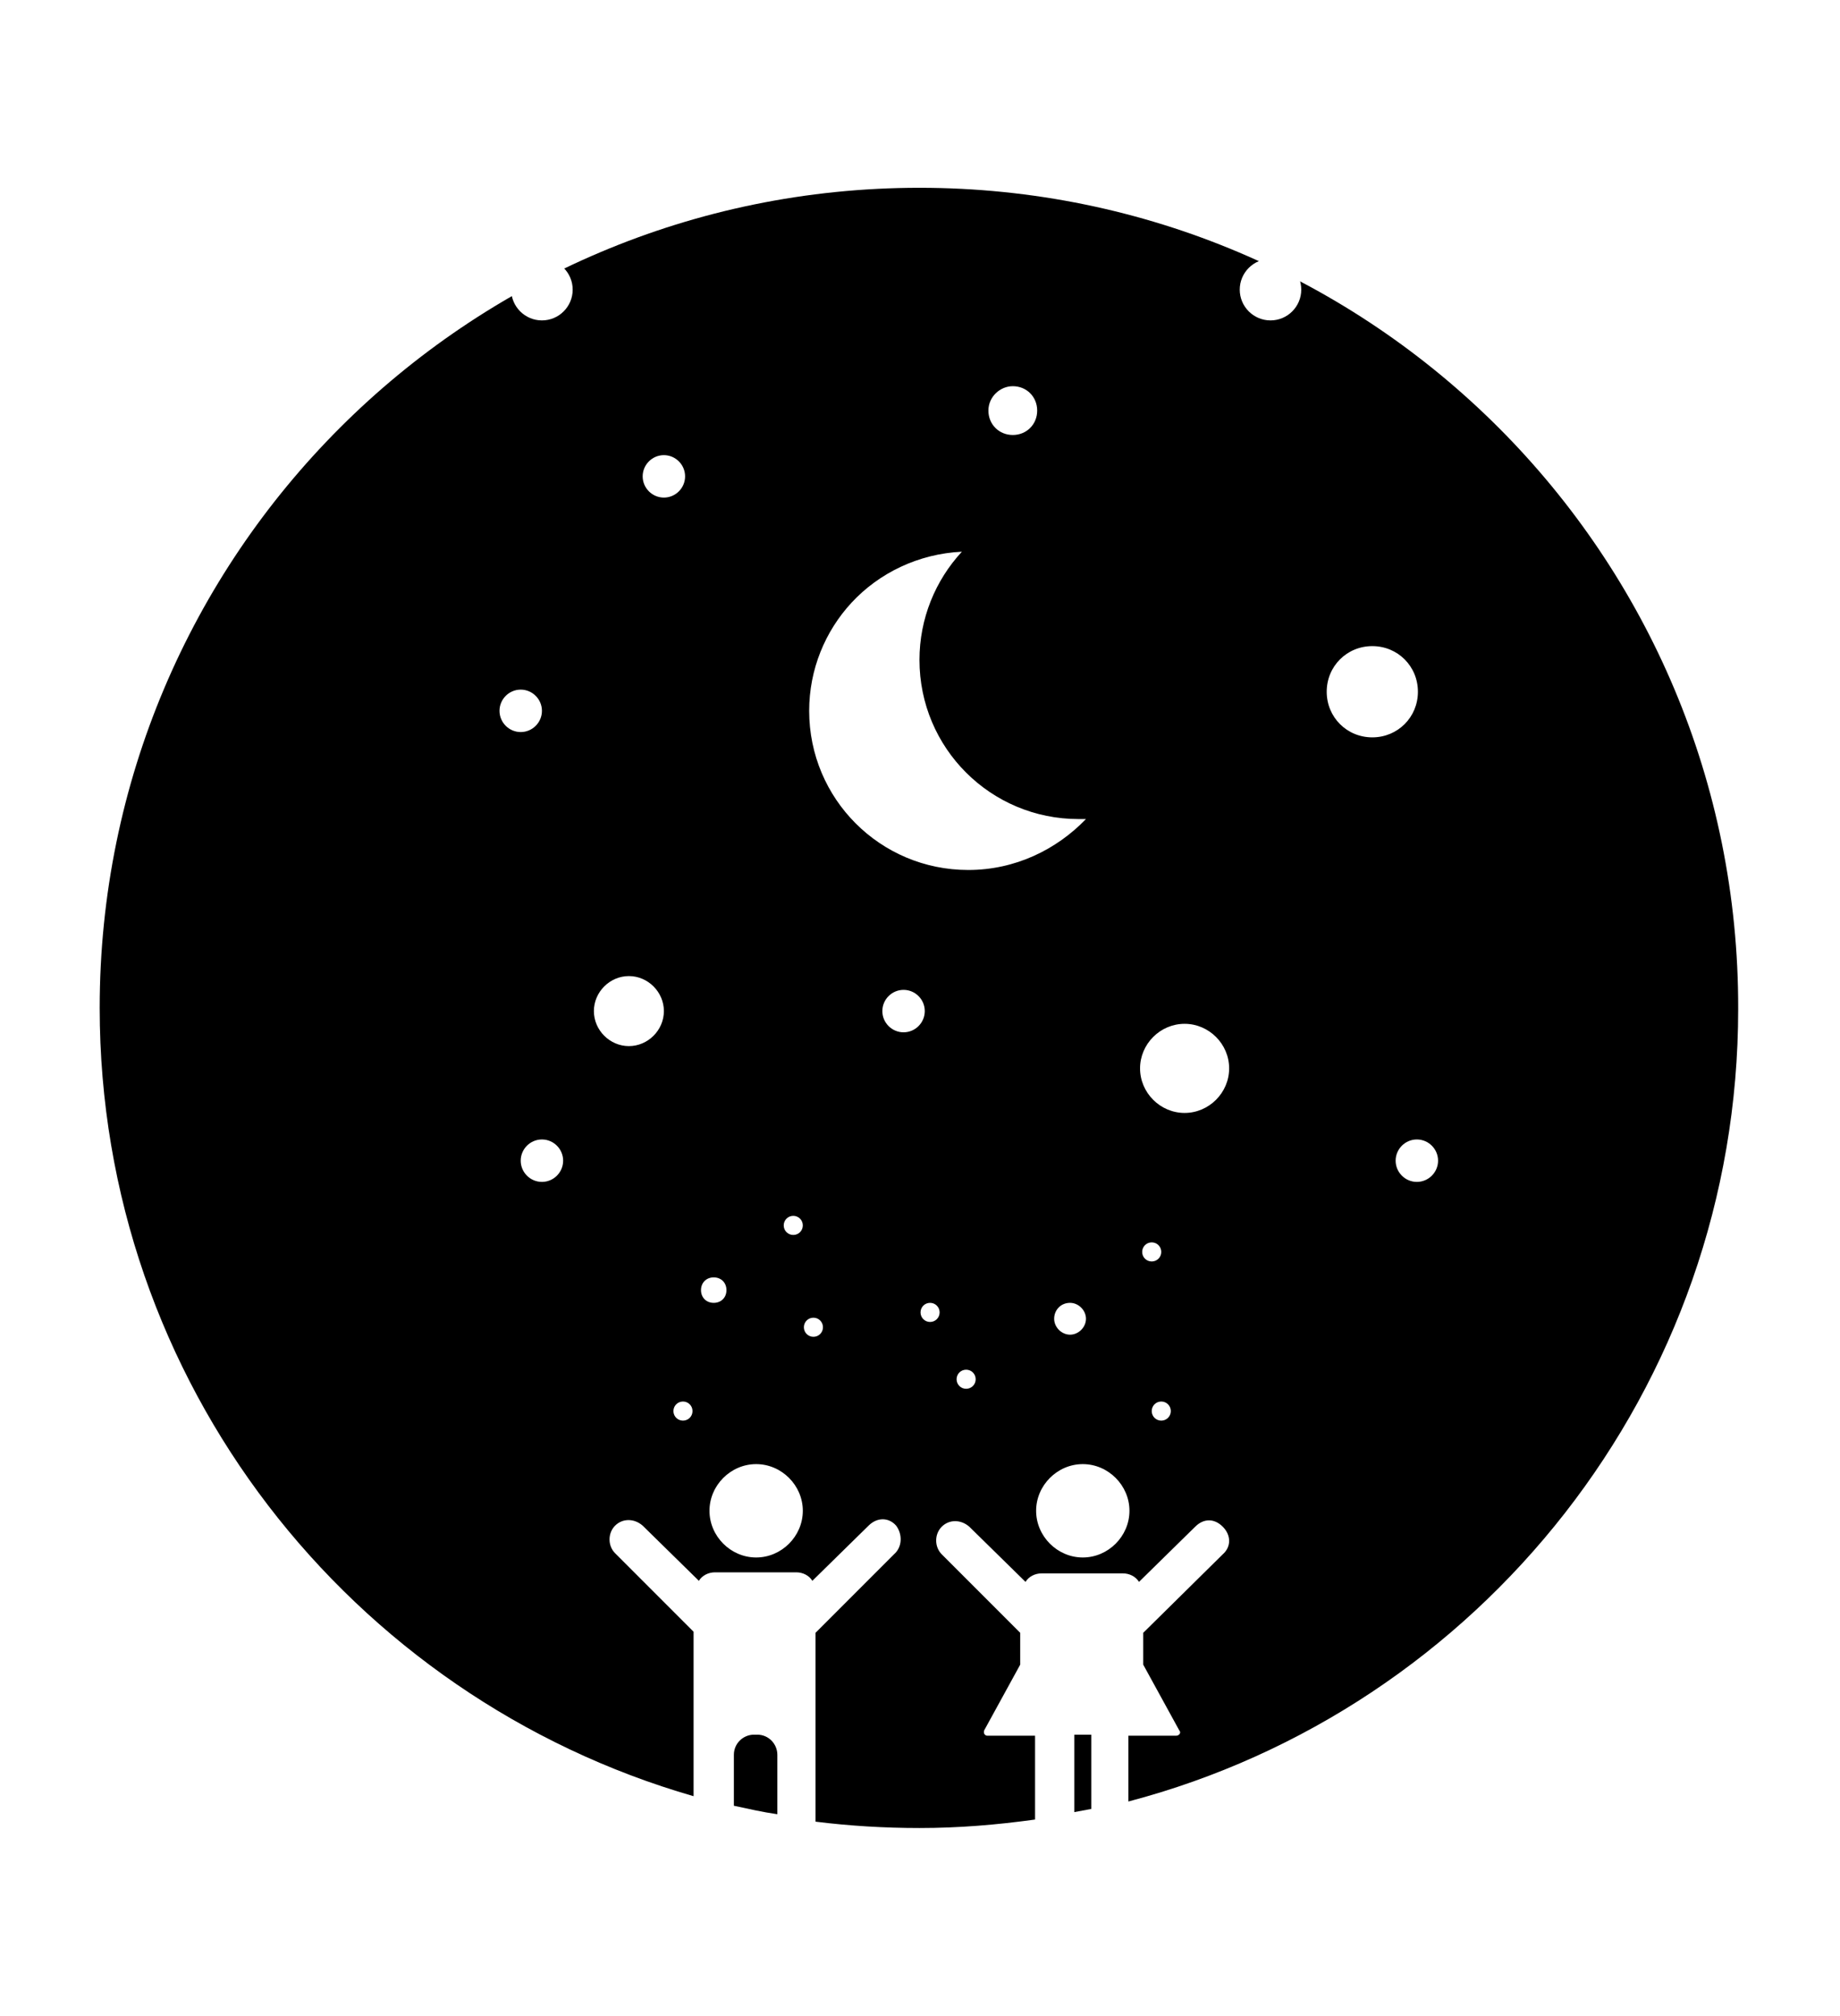 <?xml version="1.0" encoding="utf-8"?>
<!-- Generator: Adobe Illustrator 19.0.0, SVG Export Plug-In . SVG Version: 6.00 Build 0)  -->
<svg version="1.1" id="Capa_1" xmlns="http://www.w3.org/2000/svg" xmlns:xlink="http://www.w3.org/1999/xlink" x="0px" y="0px"
	 viewBox="-210 325.9 173.5 190" style="enable-background:new -210 325.9 173.5 190;" xml:space="preserve">
<style type="text/css">
	.st0{clip-path:url(#SVGID_2_);}
</style>
<g>
	<defs>
		<path id="SVGID_1_" d="M-237.7,273.8l4.7,256.7l227.3-28.7l-6.7-216.3L-237.7,273.8z M-114.5,362.3c1.3,0,2.3,1,2.3,2.3
			s-1,2.3-2.3,2.3s-2.3-1-2.3-2.3S-115.7,362.3-114.5,362.3z M-162.9,392.9c0-1.1,0.9-2,2-2c1.1,0,2,0.9,2,2s-0.9,2-2,2
			C-162,394.9-162.9,394-162.9,392.9z M-158.9,437.3c-1.1,0-2-0.9-2-2s0.9-2,2-2c1.1,0,2,0.9,2,2
			C-156.9,436.4-157.8,437.3-158.9,437.3z M-158.9,356.1c-1.6,0-2.9-1.3-2.9-2.9s1.3-2.9,2.9-2.9c1.6,0,2.9,1.3,2.9,2.9
			C-156,354.8-157.3,356.1-158.9,356.1z M-150.7,424.5c-1.8,0-3.3-1.5-3.3-3.3s1.5-3.3,3.3-3.3s3.3,1.5,3.3,3.3
			S-148.9,424.5-150.7,424.5z M-147.4,372.8c-1.1,0-2-0.9-2-2s0.9-2,2-2c1.1,0,2,0.9,2,2S-146.3,372.8-147.4,372.8z M-124.8,423.2
			c-1.1,0-2-0.9-2-2s0.9-2,2-2c1.1,0,2,0.9,2,2S-123.7,423.2-124.8,423.2z M-118.7,407.9c-8.3,0-15-6.7-15-15c0-3.9,1.5-7.5,4-10.2
			c2.6-2.8,6.3-4.6,10.4-4.8c-2.5,2.7-4,6.3-4,10.2c0,8.3,6.7,15,15,15c0.2,0,0.4,0,0.7,0C-110.4,406-114.3,407.9-118.7,407.9z
			 M-98.3,430.8c-2.3,0-4.2-1.9-4.2-4.2s1.9-4.2,4.2-4.2c2.3,0,4.2,1.9,4.2,4.2S-96,430.8-98.3,430.8z M-90.2,356.1
			c-1.6,0-2.9-1.3-2.9-2.9s1.3-2.9,2.9-2.9c1.6,0,2.9,1.3,2.9,2.9C-87.3,354.8-88.6,356.1-90.2,356.1z M-84.9,391.1
			c0-2.4,1.9-4.3,4.3-4.3s4.3,1.9,4.3,4.3s-1.9,4.3-4.3,4.3S-84.9,393.5-84.9,391.1z M-76.4,437.3c-1.1,0-2-0.9-2-2s0.9-2,2-2
			c1.1,0,2,0.9,2,2C-74.4,436.4-75.3,437.3-76.4,437.3z"/>
	</defs>
	<clipPath id="SVGID_2_">
		<use xlink:href="#SVGID_1_"  style="overflow:visible;"/>
	</clipPath>
	<g class="st0">
		<path d="M-108.7,489.4v7.3c0.5-0.1,1.1-0.2,1.6-0.3v-7h-0.8H-108.7z"/>
		<path d="M-138.6,489.4h-0.3c-1,0-1.9,0.8-1.9,1.9v4.8c1.4,0.3,2.7,0.6,4.1,0.8v-5.6C-136.7,490.3-137.5,489.4-138.6,489.4z"/>
		<path d="M-123.3,343.6c-42.7,0-77.3,34.6-77.3,77.3c0,35.3,23.7,65,56,74.3v-7.6v-0.1v-7.8l-7.4-7.4c-0.7-0.7-0.7-1.9,0-2.6
			s1.8-0.7,2.6,0l5.3,5.2c0.3-0.5,0.9-0.8,1.5-0.8h7.7c0.6,0,1.2,0.3,1.5,0.8l5.3-5.2c0.8-0.8,1.9-0.8,2.6,0c0.6,0.8,0.6,2-0.2,2.7
			l-7.4,7.4v7.8v10c3.2,0.4,6.5,0.6,9.8,0.6c3.7,0,7.3-0.3,10.9-0.8v-7.9h-4.5c-0.2,0-0.4-0.2-0.3-0.5l3.4-6.2v-3l-7.4-7.4
			c-0.7-0.7-0.7-1.9,0-2.6s1.8-0.7,2.6,0l5.3,5.2c0.3-0.5,0.9-0.8,1.5-0.8h7.7c0.6,0,1.2,0.3,1.5,0.8l5.3-5.2c0.8-0.8,1.8-0.8,2.6,0
			s0.8,1.9,0,2.6l-7.5,7.4v3l3.4,6.2c0.2,0.2,0,0.5-0.3,0.5h-4.5v6.2c33.1-8.7,57.5-38.9,57.5-74.7
			C-46,378.2-80.6,343.6-123.3,343.6z M-145.6,459.8c-0.5,0-0.9-0.4-0.9-0.9s0.4-0.9,0.9-0.9s0.9,0.4,0.9,0.9
			S-145.1,459.8-145.6,459.8z M-143.9,447.5c0-0.7,0.5-1.2,1.2-1.2c0.7,0,1.2,0.5,1.2,1.2c0,0.7-0.5,1.2-1.2,1.2
			C-143.4,448.7-143.9,448.2-143.9,447.5z M-138.7,472.7c-2.4,0-4.4-2-4.4-4.4s2-4.4,4.4-4.4s4.4,2,4.4,4.4
			S-136.3,472.7-138.7,472.7z M-135.2,442.3c-0.5,0-0.9-0.4-0.9-0.9s0.4-0.9,0.9-0.9s0.9,0.4,0.9,0.9S-134.7,442.3-135.2,442.3z
			 M-133.3,451.9c-0.5,0-0.9-0.4-0.9-0.9s0.4-0.9,0.9-0.9c0.5,0,0.9,0.4,0.9,0.9S-132.8,451.9-133.3,451.9z M-122.3,450.5
			c-0.5,0-0.9-0.4-0.9-0.9c0-0.5,0.4-0.9,0.9-0.9c0.5,0,0.9,0.4,0.9,0.9C-121.4,450.1-121.8,450.5-122.3,450.5z M-118.9,456.8
			c-0.5,0-0.9-0.4-0.9-0.9s0.4-0.9,0.9-0.9s0.9,0.4,0.9,0.9S-118.4,456.8-118.9,456.8z M-109.1,448.7c0.8,0,1.5,0.7,1.5,1.5
			s-0.7,1.5-1.5,1.5s-1.5-0.7-1.5-1.5S-110,448.7-109.1,448.7z M-107.9,472.7c-2.4,0-4.4-2-4.4-4.4s2-4.4,4.4-4.4s4.4,2,4.4,4.4
			S-105.5,472.7-107.9,472.7z M-102.3,443.9c0-0.5,0.4-0.9,0.9-0.9s0.9,0.4,0.9,0.9s-0.4,0.9-0.9,0.9S-102.3,444.4-102.3,443.9z
			 M-100.5,459.8c-0.5,0-0.9-0.4-0.9-0.9s0.4-0.9,0.9-0.9c0.5,0,0.9,0.4,0.9,0.9S-100,459.8-100.5,459.8z"/>
	</g>
</g>
</svg>
